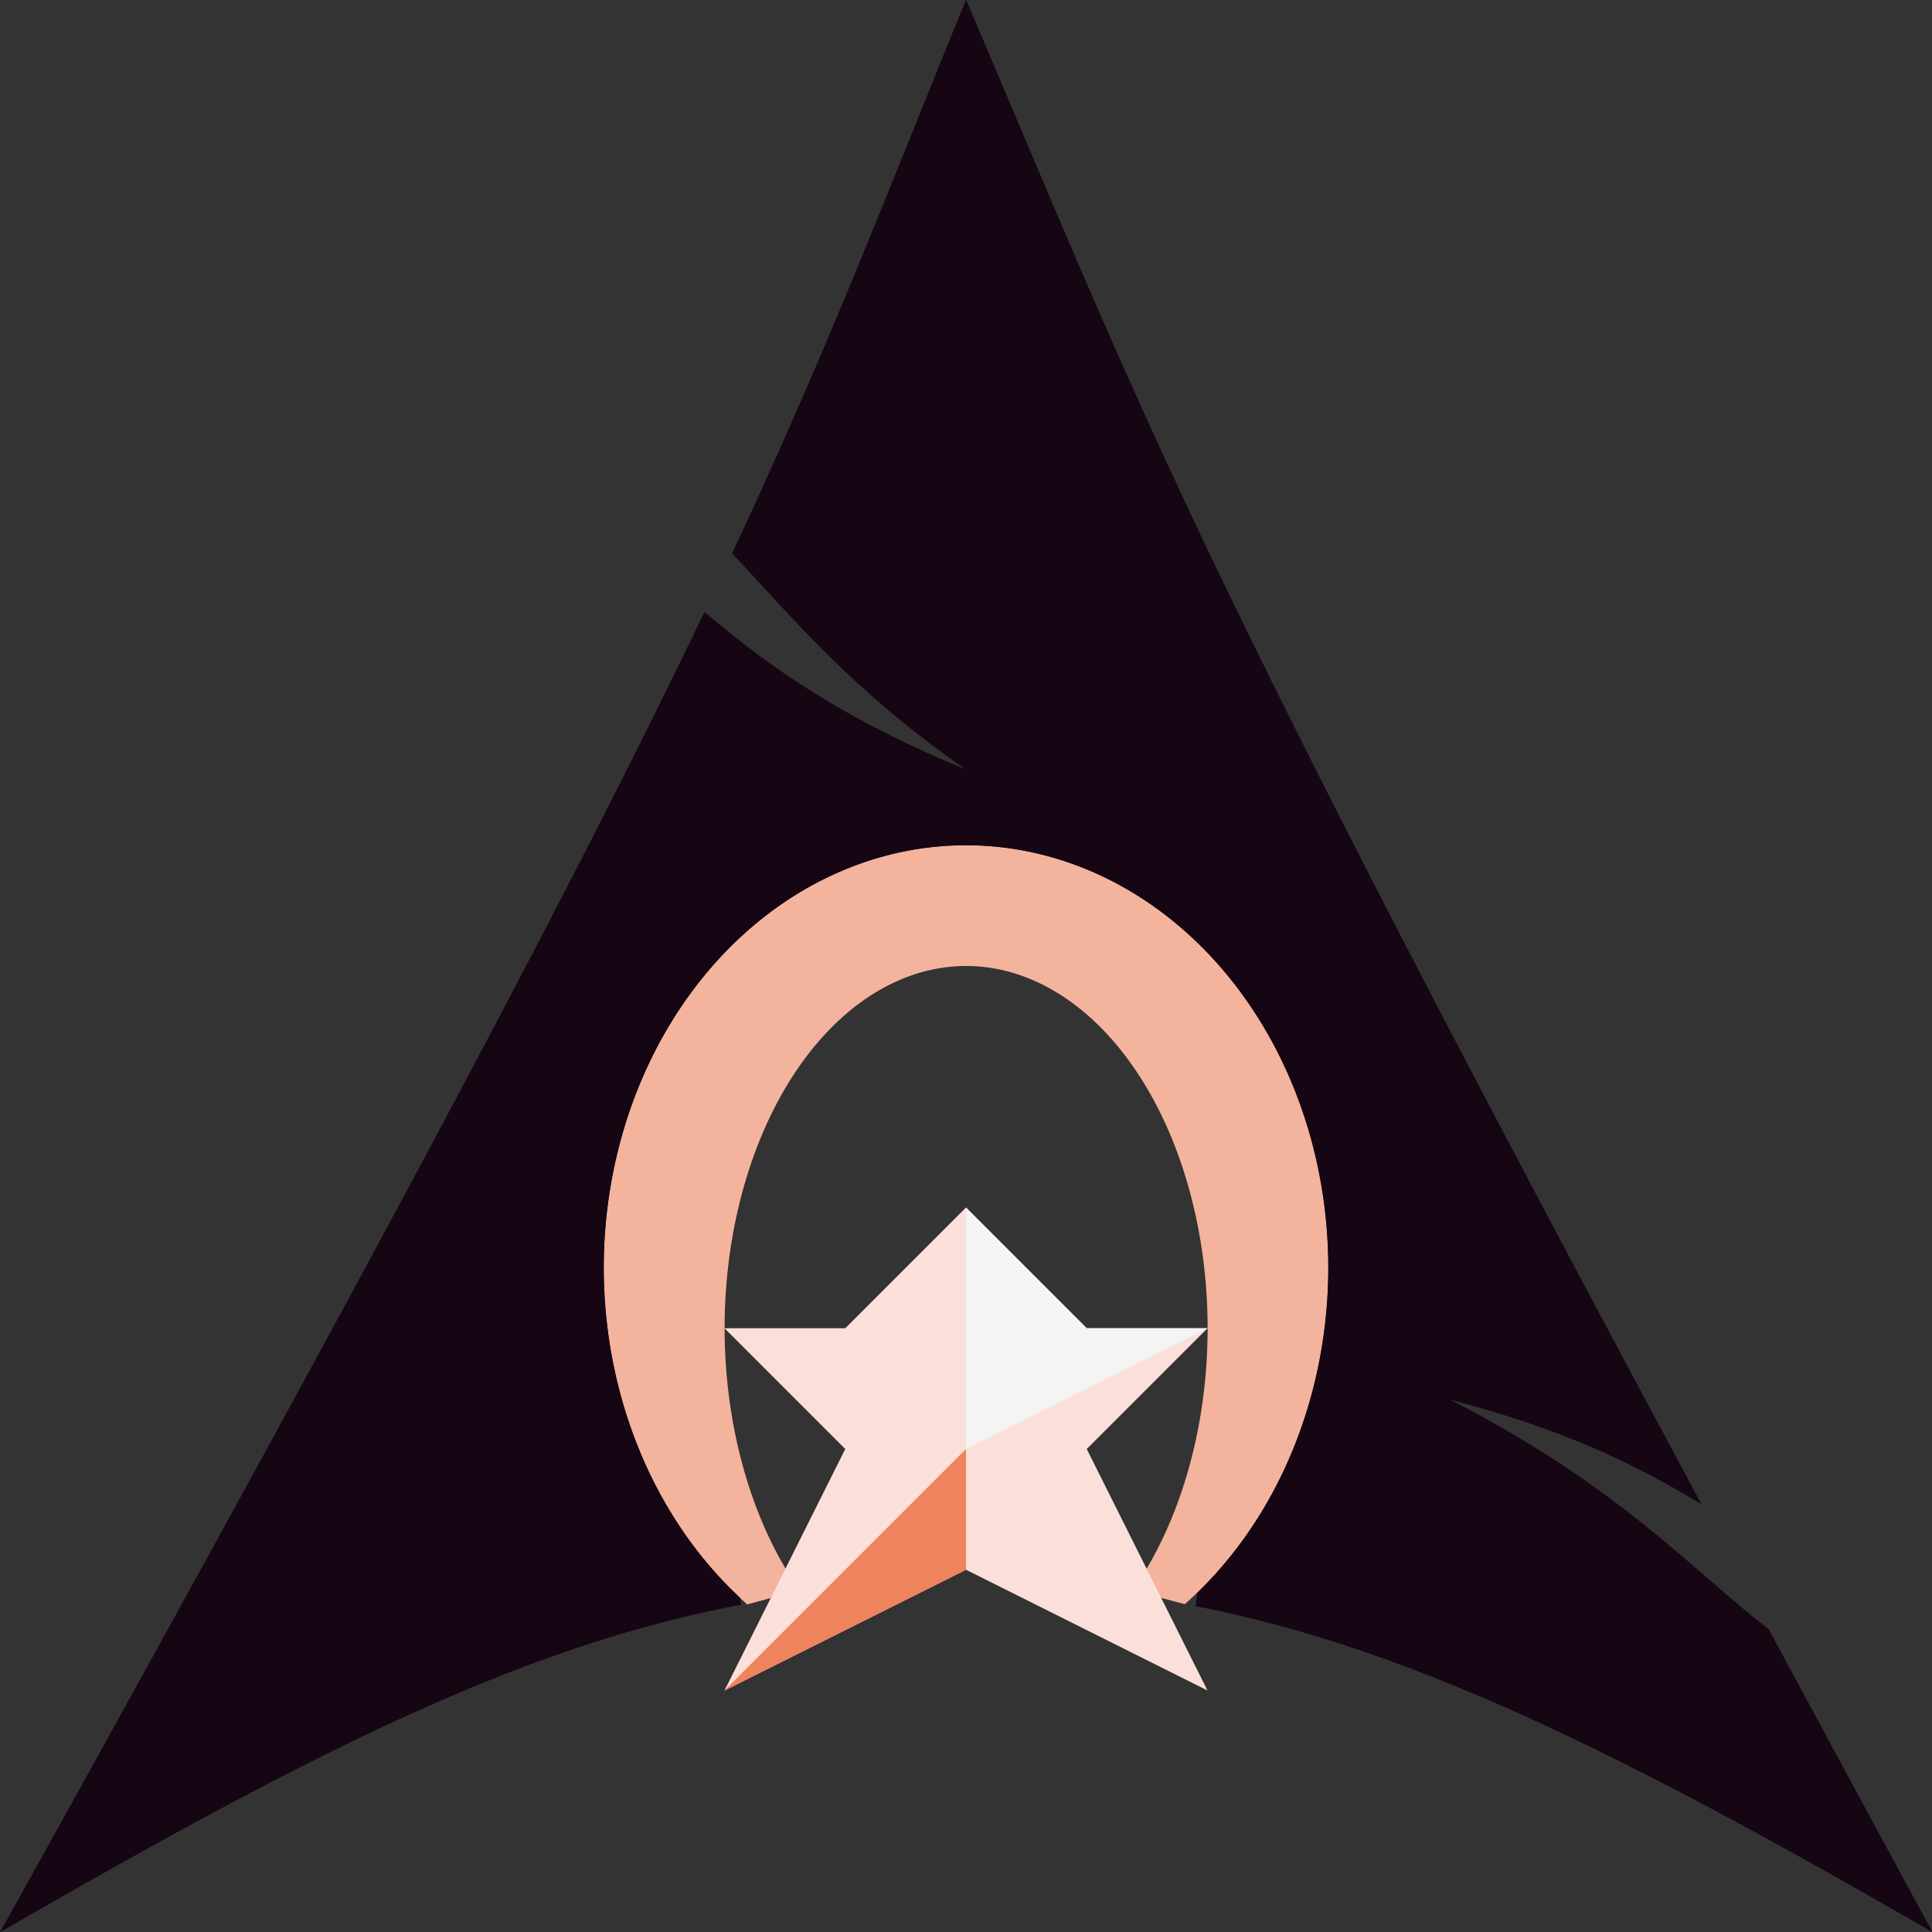 <svg xmlns="http://www.w3.org/2000/svg" height="16" width="16" version="1.1">
 <rect width="100%" height="100%" fill="#333333" stroke="none"/>
 <path style="fill-rule:evenodd;fill:#160614" d="m8 0c-0.712 1.746-1.143 2.888-1.936 4.582 0.486 0.515 0.968 1.115 1.938 1.793-1.042-0.429-1.637-0.858-2.168-1.305-1.015 2.117-2.605 5.133-5.832 10.93 2.536-1.464 4.302-2.367 6.135-2.711-0.004-0.019-0.006-0.04-0.01-0.059a3 3.5 0 0 1 -1.127 -2.73 3 3.5 0 0 1 3 -3.5 3 3.5 0 0 1 3 3.5 3 3.5 0 0 1 -1.084 2.691c-0.007 0.035-0.006 0.075-0.014 0.109 1.812 0.354 3.598 1.255 6.1 2.699-0.493-0.908-0.935-1.726-1.355-2.506-0.662-0.513-1.235-1.181-2.645-1.904 0.969 0.252 1.545 0.541 2.086 0.865-4.275-7.958-4.622-9.015-6.088-12.455z"/>
 <path style="fill:#f4b39d" d="m8 7a3 3.5 0 0 0 -3 3.5 3 3.5 0 0 0 1.188 2.787c0.145-0.037 0.293-0.083 0.436-0.113a2 3 0 0 1 -0.623 -2.174 2 3 0 0 1 2 -3 2 3 0 0 1 2 3 2 3 0 0 1 -0.623 2.174c0.142 0.03 0.289 0.074 0.434 0.111a3 3.5 0 0 0 1.189 -2.785 3 3.5 0 0 0 -3 -3.5z"/>
 <path style="fill:#fae0d8" d="m6 11h1l1-1 1 1h1l-1 1 1 2-2-1-2 1 1-2z"/>
 <path style="fill:#f4f4f4" d="m8 10v2l2-1h-1z"/>
 <path style="fill:#ee835e" d="m8 12v1l-2 1z"/>
 <path style="fill-rule:evenodd;fill:#160614" d="m8 0c-0.712 1.746-1.143 2.888-1.936 4.582 0.486 0.515 0.968 1.115 1.938 1.793-1.042-0.429-1.637-0.858-2.168-1.305-1.015 2.117-2.605 5.133-5.832 10.93 2.536-1.464 4.302-2.367 6.135-2.711-0.004-0.019-0.006-0.04-0.01-0.059a3 3.5 0 0 1 -1.127 -2.73 3 3.5 0 0 1 3 -3.5 3 3.5 0 0 1 3 3.5 3 3.5 0 0 1 -1.084 2.691c-0.007 0.035-0.006 0.075-0.014 0.109 1.812 0.354 3.598 1.255 6.1 2.699-0.493-0.908-0.935-1.726-1.355-2.506-0.662-0.513-1.235-1.181-2.645-1.904 0.969 0.252 1.545 0.541 2.086 0.865-4.275-7.958-4.622-9.015-6.088-12.455z"/>
</svg>
